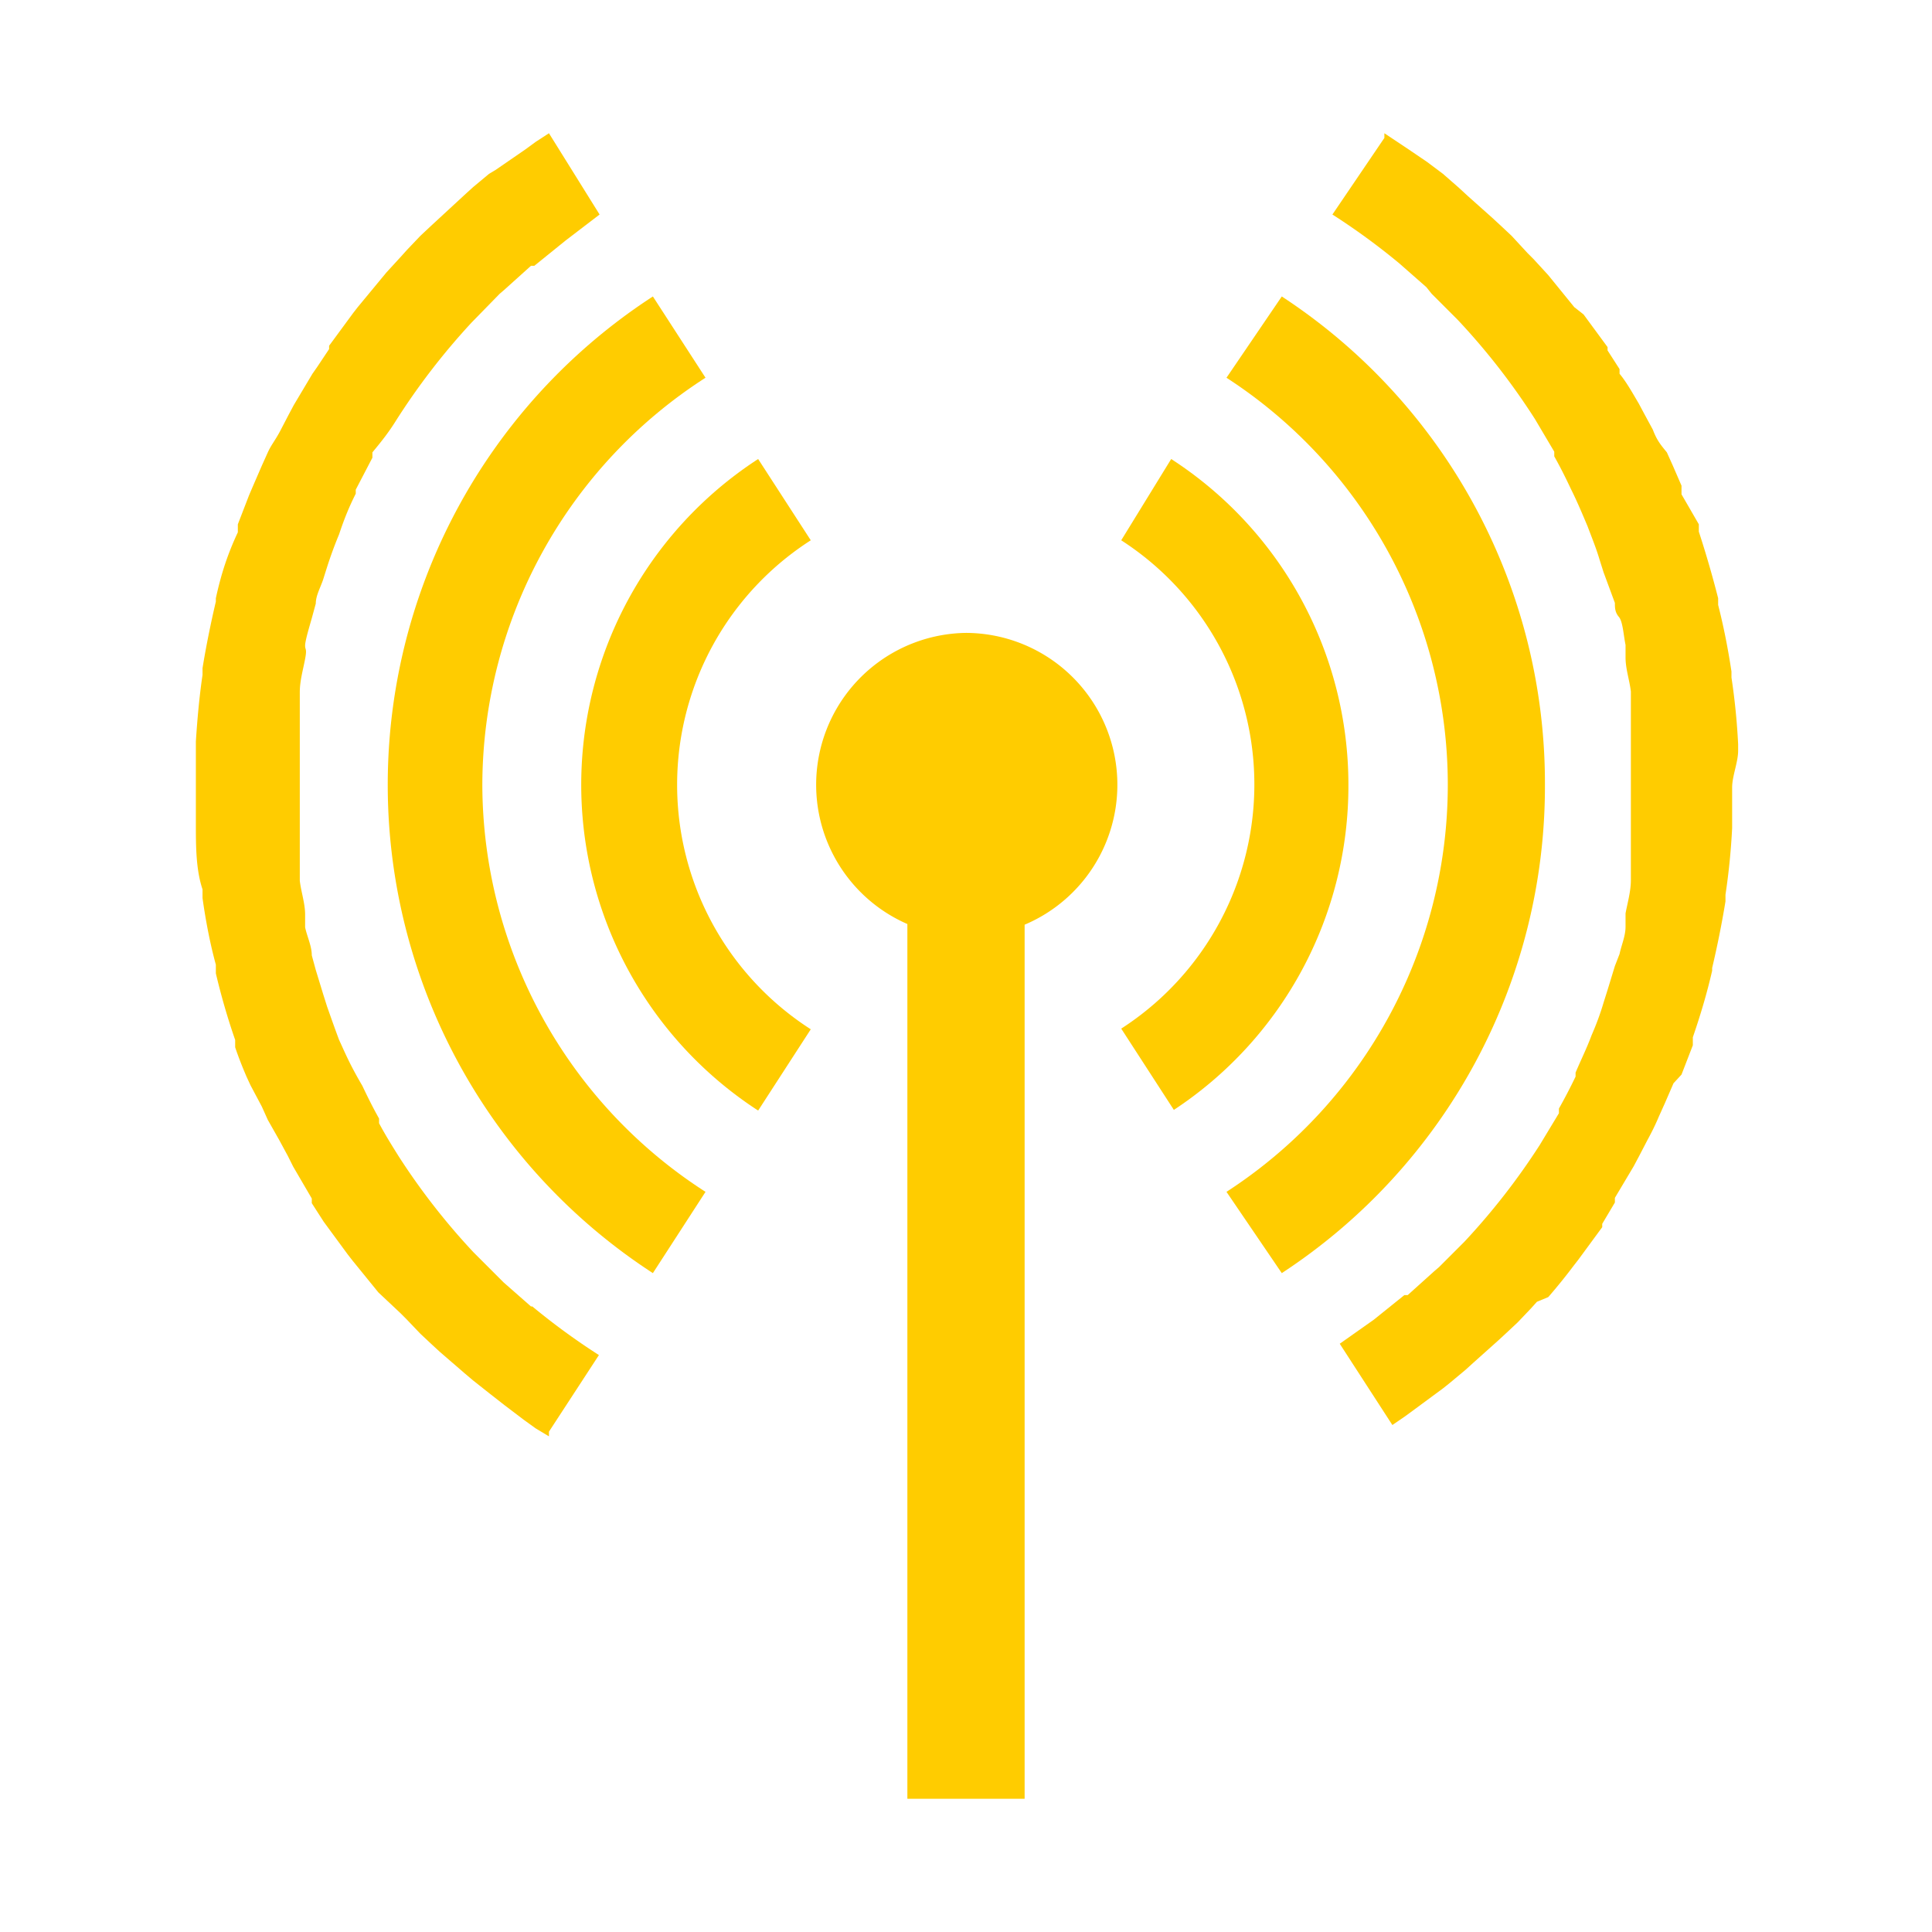 <svg id="레이어_1" data-name="레이어 1" xmlns="http://www.w3.org/2000/svg" width="29" height="29" viewBox="0 0 29 29"><defs><style>.cls-1{fill:#fff;opacity:0;}.cls-2{fill:#fc0;}</style></defs><title>network</title><rect class="cls-1" width="29" height="29"/><path class="cls-2" d="M23.85,7.66s0-.07,0-0.1a10,10,0,0,0-.1-1V6.47q-0.08-.53-0.2-1V5.37q-0.13-.51-0.29-1l0-.11L23,3.81,23,3.68l-0.13-.3-0.09-.2C22.69,3.07,22.63,3,22.57,2.84l-0.13-.24-0.08-.15C22.26,2.28,22.17,2.12,22.07,2l0-.07-0.18-.28,0-.05-0.36-.49L21.39,1,21,0.52l0,0-0.22-.24-0.09-.09L20.45-.07,20.29-.22,20.16-.34,19.79-.67,19.66-.79,19.42-1l-0.24-.18L18.9-1.37l-0.18-.12-0.18-.12h0l0,0.07L17.76-.39h0a10.09,10.09,0,0,1,1,.73l0,0,0.41,0.36L19.25,0.8l0.39,0.39,0,0A10.17,10.17,0,0,1,20.8,2.68v0l0.29,0.49,0,0.07c0.09,0.16.17,0.32,0.25,0.49l0,0c0.09,0.18.17,0.37,0.25,0.56v0c0.06,0.16.13,0.33,0.18,0.5l0.06,0.19L22,5.44c0,0.07,0,.14.06,0.21s0.07,0.28.1,0.42l0,0.19c0,0.17.06,0.34,0.08,0.51l0,0.21c0,0.13,0,.26,0,0.4v0.2c0,0.19,0,.38,0,0.57v0c0,0.19,0,.38,0,0.57V9c0,0.13,0,.26,0,0.39l0,0.21c0,0.17-.05.34-0.08,0.5l0,0.2c0,0.14-.06.27-0.09,0.41L22,10.89l-0.11.36-0.06.19c-0.05.17-.11,0.33-0.18,0.49l0,0c-0.07.19-.16,0.37-0.24,0.56l0,0.06q-0.12.25-.25,0.48l0,0.07-0.29.48,0,0a10.22,10.22,0,0,1-1.13,1.45l0,0-0.38.38-0.07.06-0.4.36-0.05,0-0.46.37h0l-0.51.36,0.79,1.22h0l0.19-.13,0.15-.11,0.42-.31,0.1-.08,0.24-.2,0.11-.1,0.38-.34,0.13-.12,0.16-.15,0.2-.21,0.09-.1L21,15.86l0,0c0.13-.15.26-0.31,0.38-0.47l0.07-.09,0.36-.49,0-.05L22,14.44l0-.07,0.28-.47,0.08-.15,0.13-.25c0.06-.11.12-0.23,0.17-0.35l0.09-.2,0.13-.3L23,12.52l0.17-.44,0-.12c0.11-.32.21-0.65,0.29-1V10.92q0.12-.51.2-1V9.82a10.11,10.11,0,0,0,.1-1s0-.07,0-0.1,0-.34,0-0.51S23.85,7.83,23.85,7.66Z" transform="translate(2.24 3.61)"/><path class="cls-2" d="M18,8.17a5.82,5.82,0,0,0-2.66-4.89L14.59,4.5a4.36,4.36,0,0,1,0,7.33l0.79,1.22A5.82,5.82,0,0,0,18,8.17Z" transform="translate(2.24 3.61)"/><path class="cls-2" d="M20.95,8.17A8.73,8.73,0,0,0,17,.84L16.17,2.06a7.28,7.28,0,0,1,0,12.22L17,15.5A8.73,8.73,0,0,0,20.95,8.17Z" transform="translate(2.24 3.61)"/><path class="cls-2" d="M12.26,5.89a2.28,2.28,0,0,0-.88,4.37V23.39h1.76V10.27A2.28,2.28,0,0,0,12.26,5.89Z" transform="translate(2.24 3.61)"/><path class="cls-2" d="M5.73,16l-0.41-.36-0.06-.06-0.39-.39,0,0a10.1,10.1,0,0,1-1.13-1.45l0,0c-0.1-.16-0.2-0.32-0.29-0.49l0-.07c-0.09-.16-0.17-0.32-0.25-0.49l0,0C3,12.35,2.93,12.17,2.85,12v0c-0.06-.16-0.12-0.33-0.18-0.5l-0.06-.19-0.11-.36-0.06-.22c0-.14-0.07-0.28-0.1-0.42l0-.19c0-.17-0.06-0.34-0.08-0.51l0-.21c0-.13,0-0.26,0-0.4V8.76c0-.19,0-0.38,0-0.57v0c0-.19,0-0.38,0-0.57V7.38c0-.13,0-0.26,0-0.39l0-.21c0-.17.05-0.34,0.08-0.5s0-.13,0-0.2,0.06-.27.1-0.41l0.06-.22c0-.12.07-0.24,0.11-0.36l0.06-.19q0.08-.25.18-0.49l0,0C2.93,4.17,3,4,3.1,3.8l0-.06,0.25-.48,0-.08C3.5,3,3.6,2.87,3.7,2.71l0,0A10.28,10.28,0,0,1,4.84,1.23l0,0L5.26,0.8l0.07-.06,0.4-.36,0.05,0L6.25,0h0L6.76-.39,6-1.61H6l-0.2.13-0.15.11L5.2-1.06,5.1-1l-0.24.2-0.11.1L4.36-.34,4.23-.22,4.07-.07l-0.2.21-0.09.1-0.22.24,0,0L3.13,1l-0.07.09-0.36.49,0,0.05-0.18.27L2.45,2l-0.28.47-0.08.15-0.13.25C1.89,3,1.83,3.07,1.78,3.18l-0.09.2-0.13.3L1.5,3.82l-0.17.44,0,0.12C1.18,4.7,1.08,5,1,5.37V5.42c-0.08.34-.15,0.69-0.2,1V6.52c-0.05.34-.08,0.69-0.1,1,0,0,0,.07,0,0.1s0,0.34,0,.51,0,0.34,0,.51,0,0.07,0,.1c0,0.35,0,.7.1,1V9.87c0.05,0.36.12,0.71,0.2,1V11q0.12,0.51.29,1l0,0.11c0.05,0.15.11,0.3,0.17,0.44l0.06,0.13L1.69,13l0.09,0.2L1.95,13.5l0.13,0.24L2.16,13.9l0.28,0.48,0,0.07,0.18,0.28,0,0,0.36,0.49,0.07,0.09,0.39,0.48,0,0L3.77,16.1l0.09,0.09,0.21,0.22,0.16,0.15,0.13,0.12L4.73,17l0.13,0.11,0.24,0.19,0.23,0.18L5.62,17.7,5.8,17.83,6,17.95H6l0-.07,0.75-1.15h0a10.15,10.15,0,0,1-1-.73Z" transform="translate(2.24 3.61)"/><path class="cls-2" d="M9.93,4.5L9.14,3.28a5.83,5.83,0,0,0,0,9.78l0.79-1.22A4.36,4.36,0,0,1,9.93,4.5Z" transform="translate(2.24 3.61)"/><path class="cls-2" d="M5,8.17A7.28,7.28,0,0,1,8.35,2.06L7.56,0.84a8.74,8.74,0,0,0,0,14.66l0.79-1.22A7.28,7.28,0,0,1,5,8.17Z" transform="translate(2.24 3.61)"/></svg>